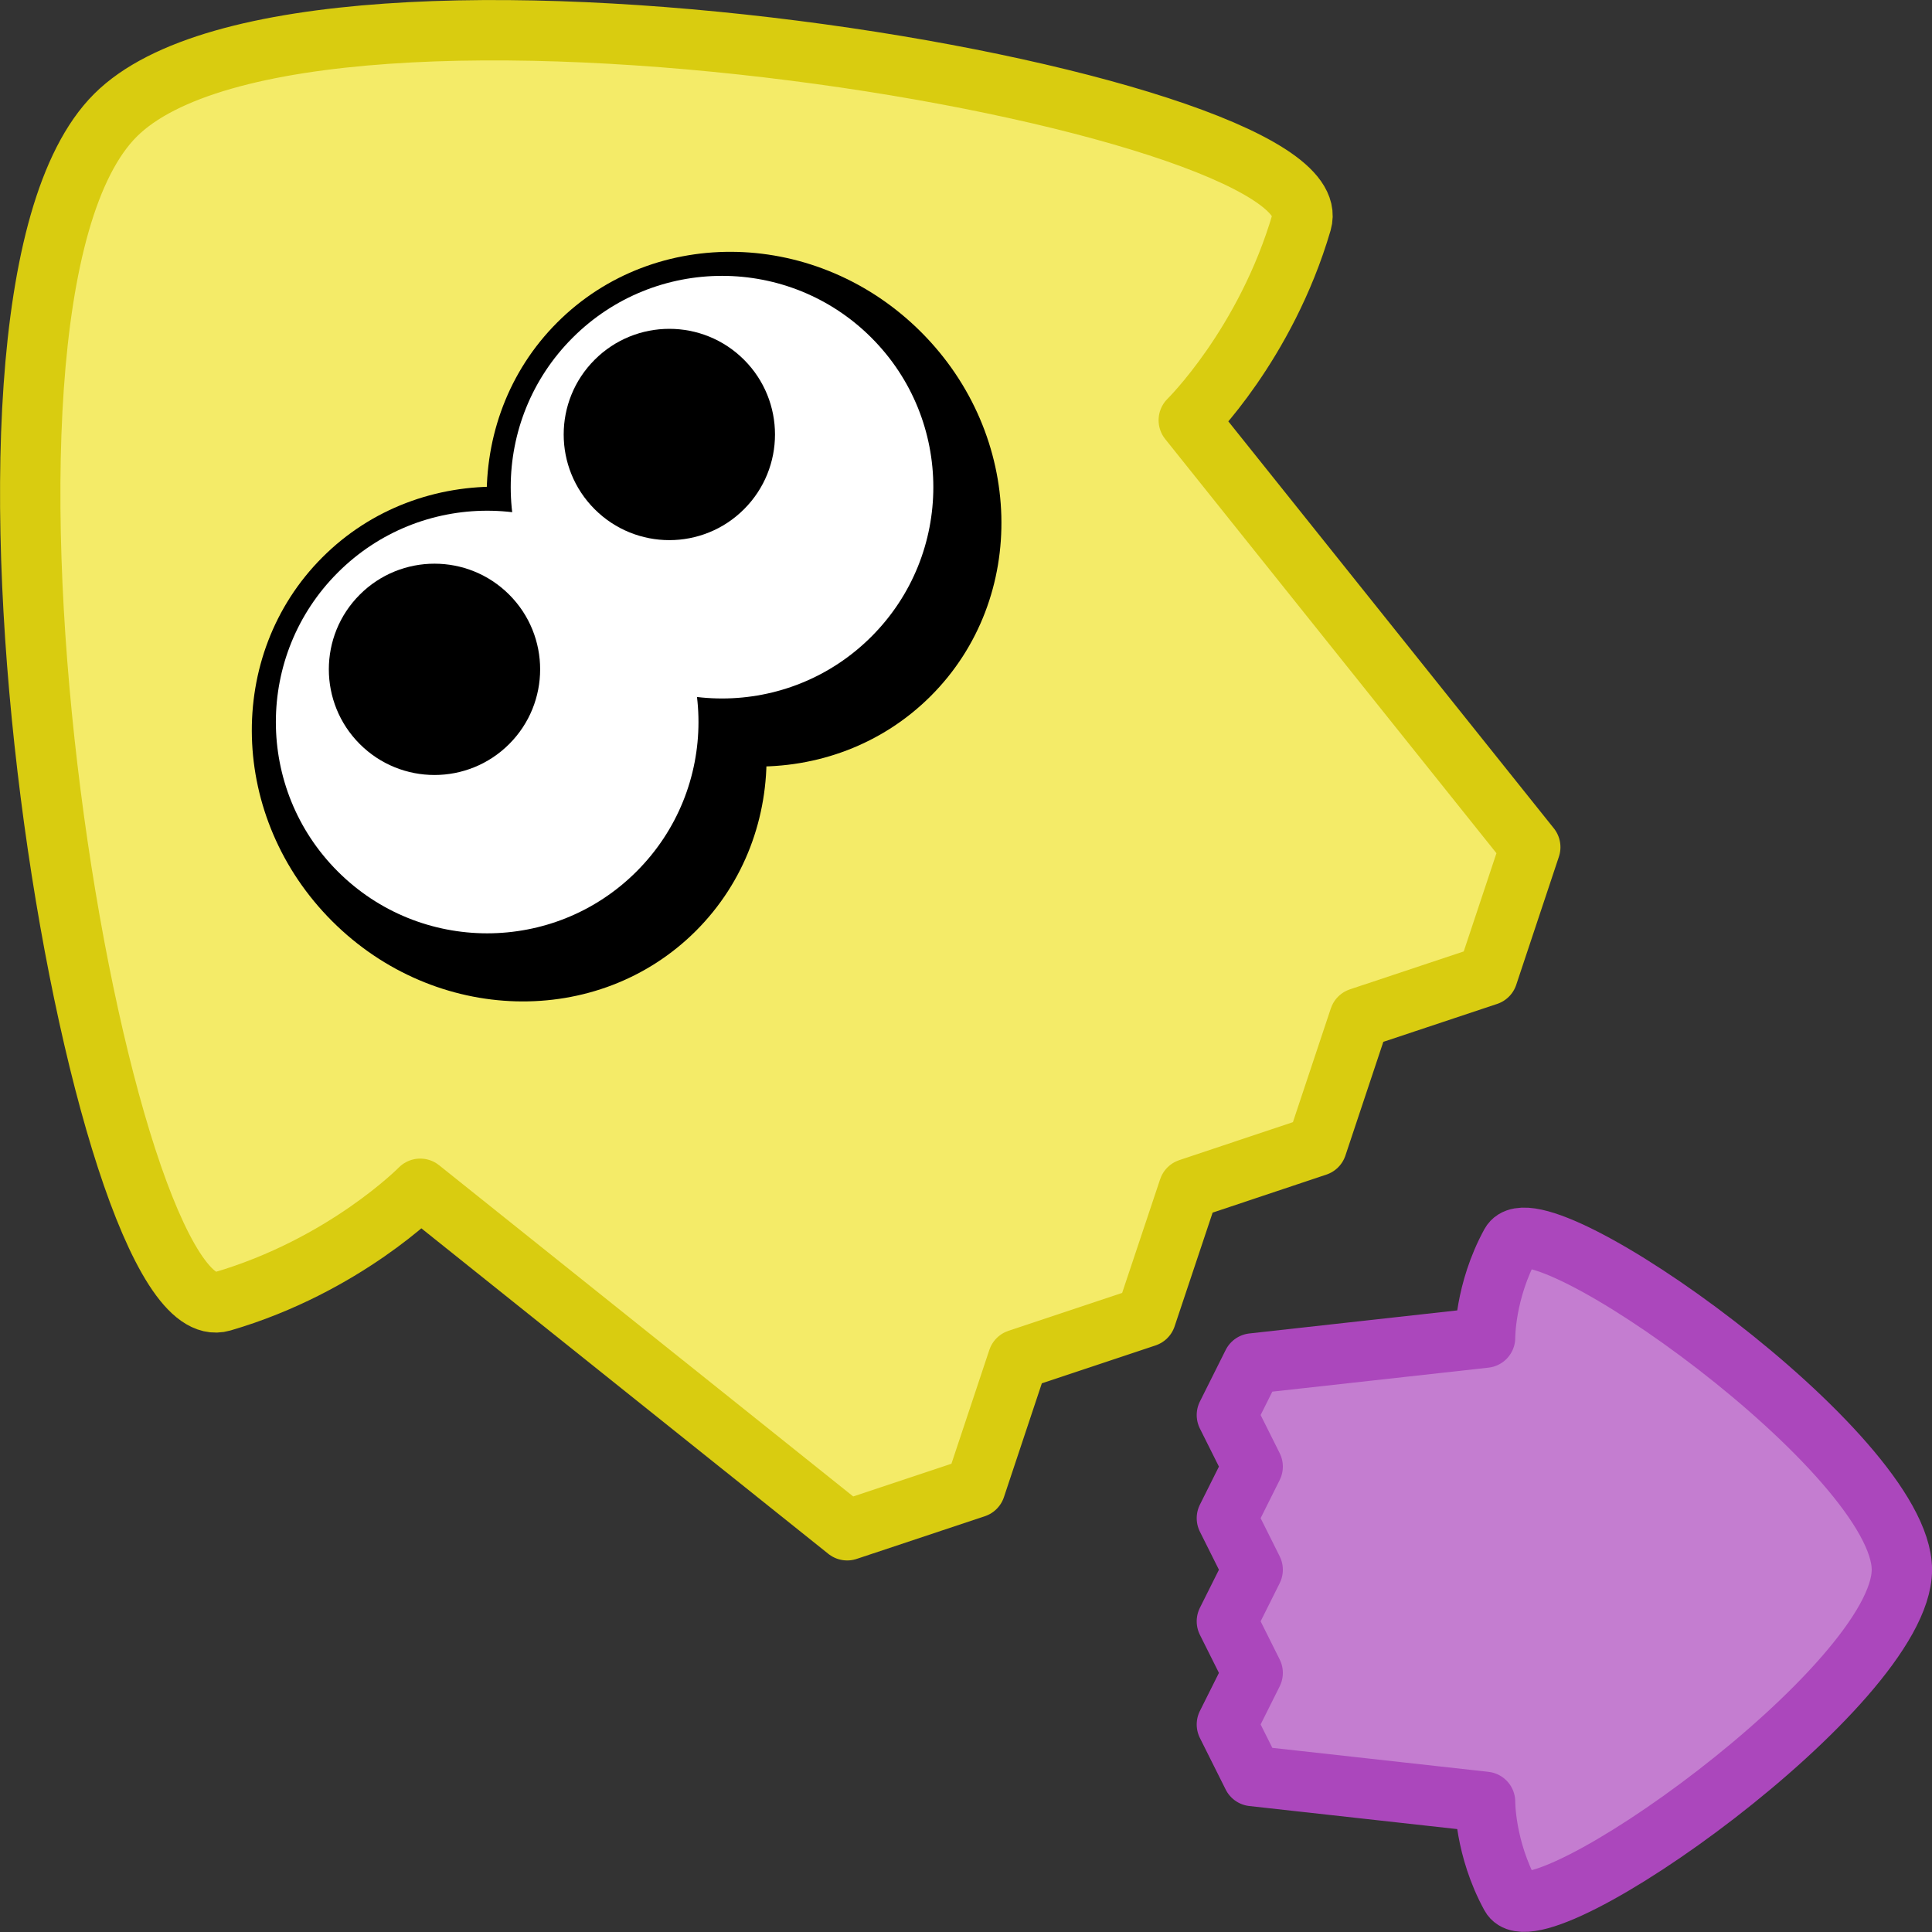 <?xml version="1.0" encoding="UTF-8" standalone="no"?>
<!-- Created with Inkscape (http://www.inkscape.org/) -->

<svg
   width="64"
   height="64"
   viewBox="0 0 16.933 16.933"
   version="1.1"
   id="svg12212"
   inkscape:version="1.2.2 (b0a8486541, 2022-12-01)"
   sodipodi:docname="alias.svg"
   inkscape:export-filename="alias.png"
   inkscape:export-xdpi="96"
   inkscape:export-ydpi="96"
   xmlns:inkscape="http://www.inkscape.org/namespaces/inkscape"
   xmlns:sodipodi="http://sodipodi.sourceforge.net/DTD/sodipodi-0.dtd"
   xmlns="http://www.w3.org/2000/svg"
   xmlns:svg="http://www.w3.org/2000/svg"
   xmlns:rdf="http://www.w3.org/1999/02/22-rdf-syntax-ns#"
   xmlns:cc="http://creativecommons.org/ns#">
  <rect x="0" y="0" width="16.933" height="16.933" fill="#333333" stroke="none"/>
  <sodipodi:namedview
     id="namedview12214"
     pagecolor="#ffffff"
     bordercolor="#666666"
     borderopacity="1.0"
     inkscape:showpageshadow="2"
     inkscape:pageopacity="0.0"
     inkscape:pagecheckerboard="0"
     inkscape:deskcolor="#d1d1d1"
     inkscape:document-units="px"
     showgrid="false"
     inkscape:zoom="8.5569444"
     inkscape:cx="16.828437"
     inkscape:cy="20.743386"
     inkscape:window-width="1920"
     inkscape:window-height="1002"
     inkscape:window-x="0"
     inkscape:window-y="0"
     inkscape:window-maximized="1"
     inkscape:current-layer="layer1" />
  <defs
     id="defs12209" />
  <g
     inkscape:label="圖層 1"
     inkscape:groupmode="layer"
     id="layer1">
    <path
       id="main"
       style="fill:#f4eb68;fill-opacity:1;stroke:#d9cc10;stroke-width:0.529;stroke-linecap:round;stroke-linejoin:round;stroke-miterlimit:1.5;stroke-dasharray:none;stroke-opacity:1;paint-order:fill markers stroke"
       d="M 1.011,1.011 C -0.673,2.695 0.871,11.722 1.946,11.407 3.022,11.093 3.683,10.419 3.683,10.419 L 7.425,13.412 8.548,13.038 8.922,11.915 10.044,11.541 10.419,10.419 11.541,10.044 11.915,8.922 13.038,8.548 13.412,7.425 10.419,3.683 c 0,0 0.674,-0.661 0.989,-1.737 C 11.722,0.871 2.695,-0.673 1.011,1.011 Z"
       sodipodi:nodetypes="zzccccccccccczz"
       inkscape:label="main" />
    <g
       id="g3928-3"
       inkscape:label="eyes"
       transform="rotate(-45,5.305,9.776)">
      <ellipse
         style="fill:#000000;fill-opacity:1;stroke:none;stroke-width:1.058;stroke-linecap:round;stroke-linejoin:round;stroke-miterlimit:1.5;stroke-dasharray:none;stroke-opacity:1;paint-order:fill markers stroke"
         id="circle3916-6"
         cx="7.011"
         cy="6.879"
         rx="2.195"
         ry="2.315" />
      <ellipse
         style="fill:#000000;fill-opacity:1;stroke:none;stroke-width:1.058;stroke-linecap:round;stroke-linejoin:round;stroke-miterlimit:1.5;stroke-dasharray:none;stroke-opacity:1;paint-order:fill markers stroke"
         id="circle3918-0"
         cx="9.922"
         cy="6.879"
         rx="2.195"
         ry="2.315" />
      <ellipse
         style="fill:#ffffff;fill-opacity:1;stroke:none;stroke-width:1.058;stroke-linecap:round;stroke-linejoin:round;stroke-miterlimit:1.5;stroke-dasharray:none;stroke-opacity:1;paint-order:fill markers stroke"
         id="ellipse3920-6"
         cx="7.011"
         cy="6.606"
         rx="1.852"
         ry="1.852" />
      <ellipse
         style="fill:#ffffff;fill-opacity:1;stroke:none;stroke-width:1.058;stroke-linecap:round;stroke-linejoin:round;stroke-miterlimit:1.5;stroke-dasharray:none;stroke-opacity:1;paint-order:fill markers stroke"
         id="ellipse3922-2"
         cx="9.922"
         cy="6.606"
         rx="1.852"
         ry="1.852" />
      <circle
         style="fill:#000000;fill-opacity:1;stroke:none;stroke-width:1.058;stroke-linecap:round;stroke-linejoin:round;stroke-miterlimit:1.5;stroke-dasharray:none;stroke-opacity:1;paint-order:fill markers stroke"
         id="circle3924-6"
         cx="7.011"
         cy="5.953"
         r="0.926" />
      <circle
         style="fill:#000000;fill-opacity:1;stroke:none;stroke-width:1.058;stroke-linecap:round;stroke-linejoin:round;stroke-miterlimit:1.5;stroke-dasharray:none;stroke-opacity:1;paint-order:fill markers stroke"
         id="circle3926-1"
         cx="9.922"
         cy="5.953"
         r="0.926" />
    </g>
    <path
       id="path10973"
       style="fill:#c47dd0;fill-opacity:1;stroke:#ab47bc;stroke-width:0.529;stroke-linecap:round;stroke-linejoin:round;stroke-miterlimit:1.5;stroke-dasharray:none;stroke-opacity:1;paint-order:fill markers stroke"
       d="m 16.669,13.758 c 0,-1.017 -3.196,-3.278 -3.427,-2.858 -0.23,0.42 -0.226,0.824 -0.226,0.824 l -2.037,0.226 -0.226,0.452 0.226,0.452 -0.226,0.452 0.226,0.452 -0.226,0.452 0.226,0.452 -0.226,0.452 0.226,0.452 2.037,0.226 c 0,0 -0.004,0.404 0.226,0.824 0.23,0.42 3.427,-1.841 3.427,-2.858 z"
       sodipodi:nodetypes="zzccccccccccczz"
       inkscape:label="sub" />
  </g>
</svg>

